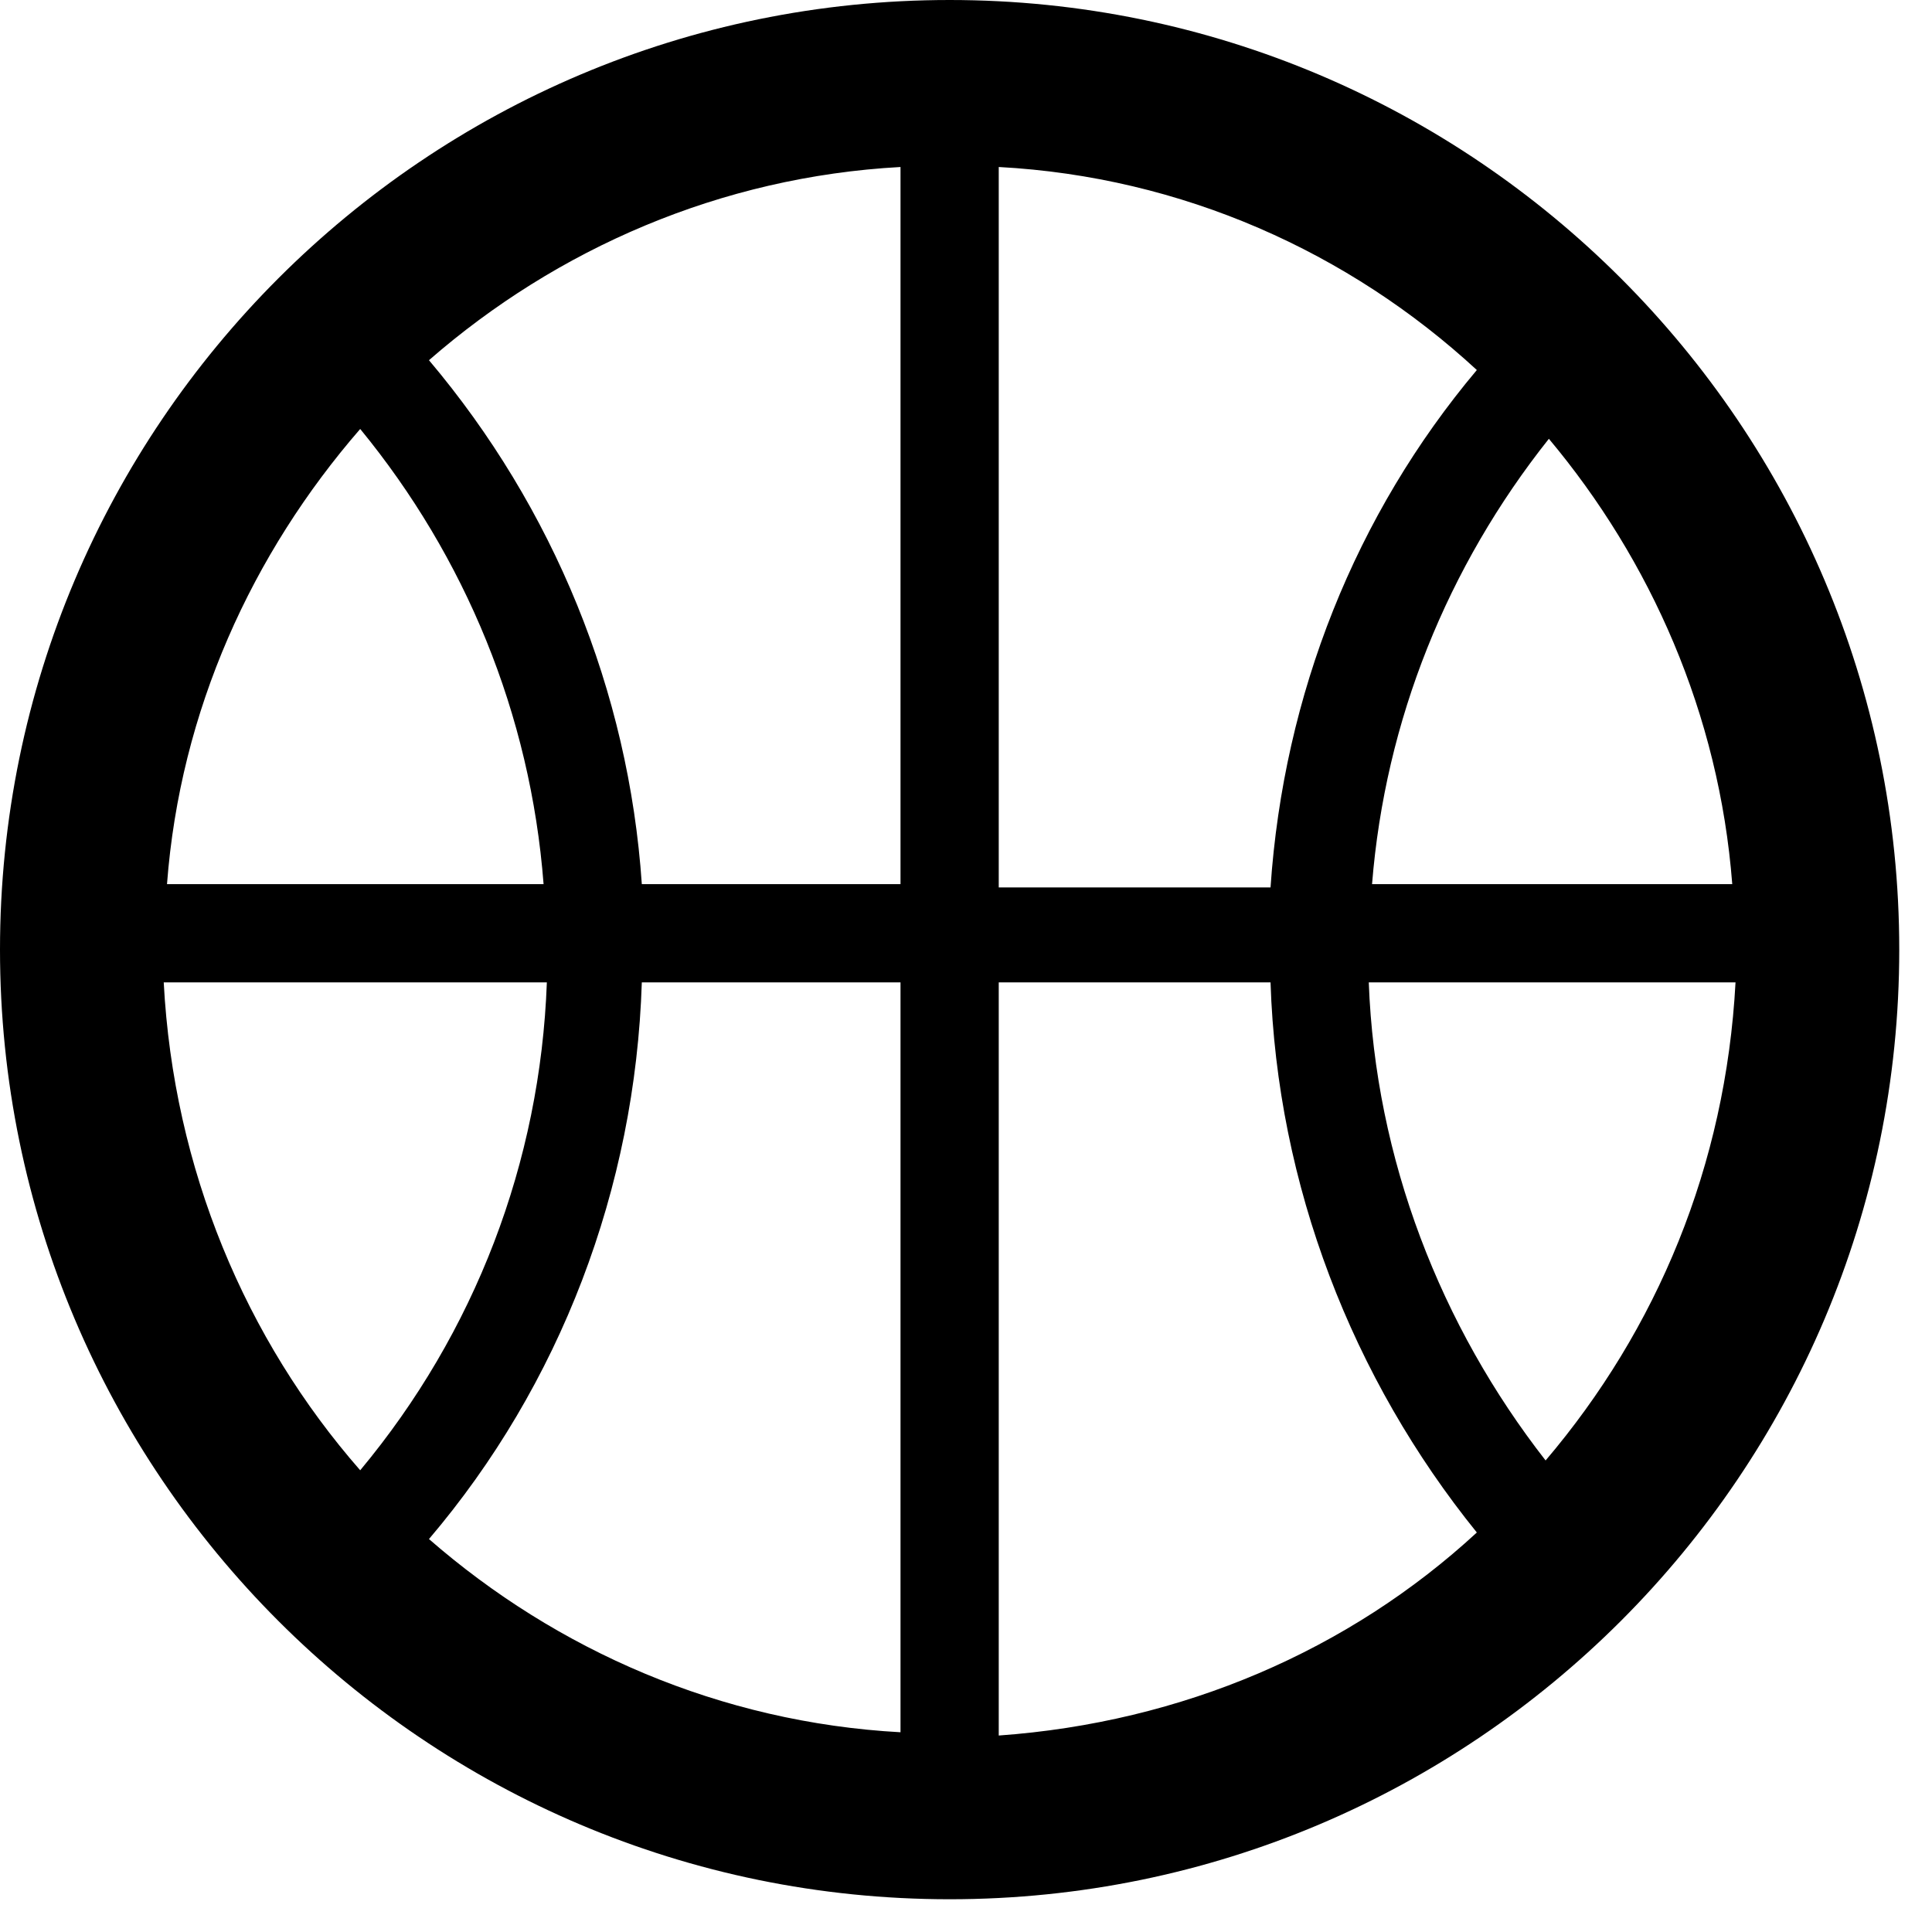 <?xml version="1.0" encoding="utf-8"?>
<!-- Generator: Adobe Illustrator 20.0.0, SVG Export Plug-In . SVG Version: 6.00 Build 0)  -->
<svg version="1.1" id="Layer_1" xmlns="http://www.w3.org/2000/svg" xmlns:xlink="http://www.w3.org/1999/xlink" x="0px" y="0px"
	 viewBox="0 0 59 59" style="enable-background:new 0 0 59 59;" xml:space="preserve">
<path d="M29,0C13,0,0,13,0,29s13,29,29,29s29-13,29-29S45,0,29,0z M52.9,27h-11c0.4-5,2.3-9.7,5.4-13.6C50.4,17.1,52.5,21.8,52.9,27
	z M30.5,27V5.1c5.6,0.3,10.7,2.6,14.6,6.2c-3.7,4.4-5.9,9.9-6.3,15.8H30.5z M27.5,27h-7.9c-0.4-5.9-2.7-11.5-6.5-16
	C17,7.6,22,5.4,27.5,5.1V27z M27.5,30v22.9C22,52.6,17,50.4,13.1,47c4-4.7,6.3-10.7,6.5-17H27.5z M30.5,30h8.3
	c0.2,6.2,2.5,12.1,6.3,16.8c-3.9,3.6-9,5.8-14.6,6.2V30z M11,13.1c3.2,3.9,5.2,8.7,5.6,13.9H5.1C5.5,21.7,7.7,16.9,11,13.1z M5,30
	h11.7c-0.2,5.5-2.2,10.7-5.7,14.9C7.5,40.9,5.3,35.7,5,30z M47.2,44.6C44,40.5,42,35.4,41.8,30H53C52.7,35.6,50.6,40.6,47.2,44.6z"
	/>
</svg>
